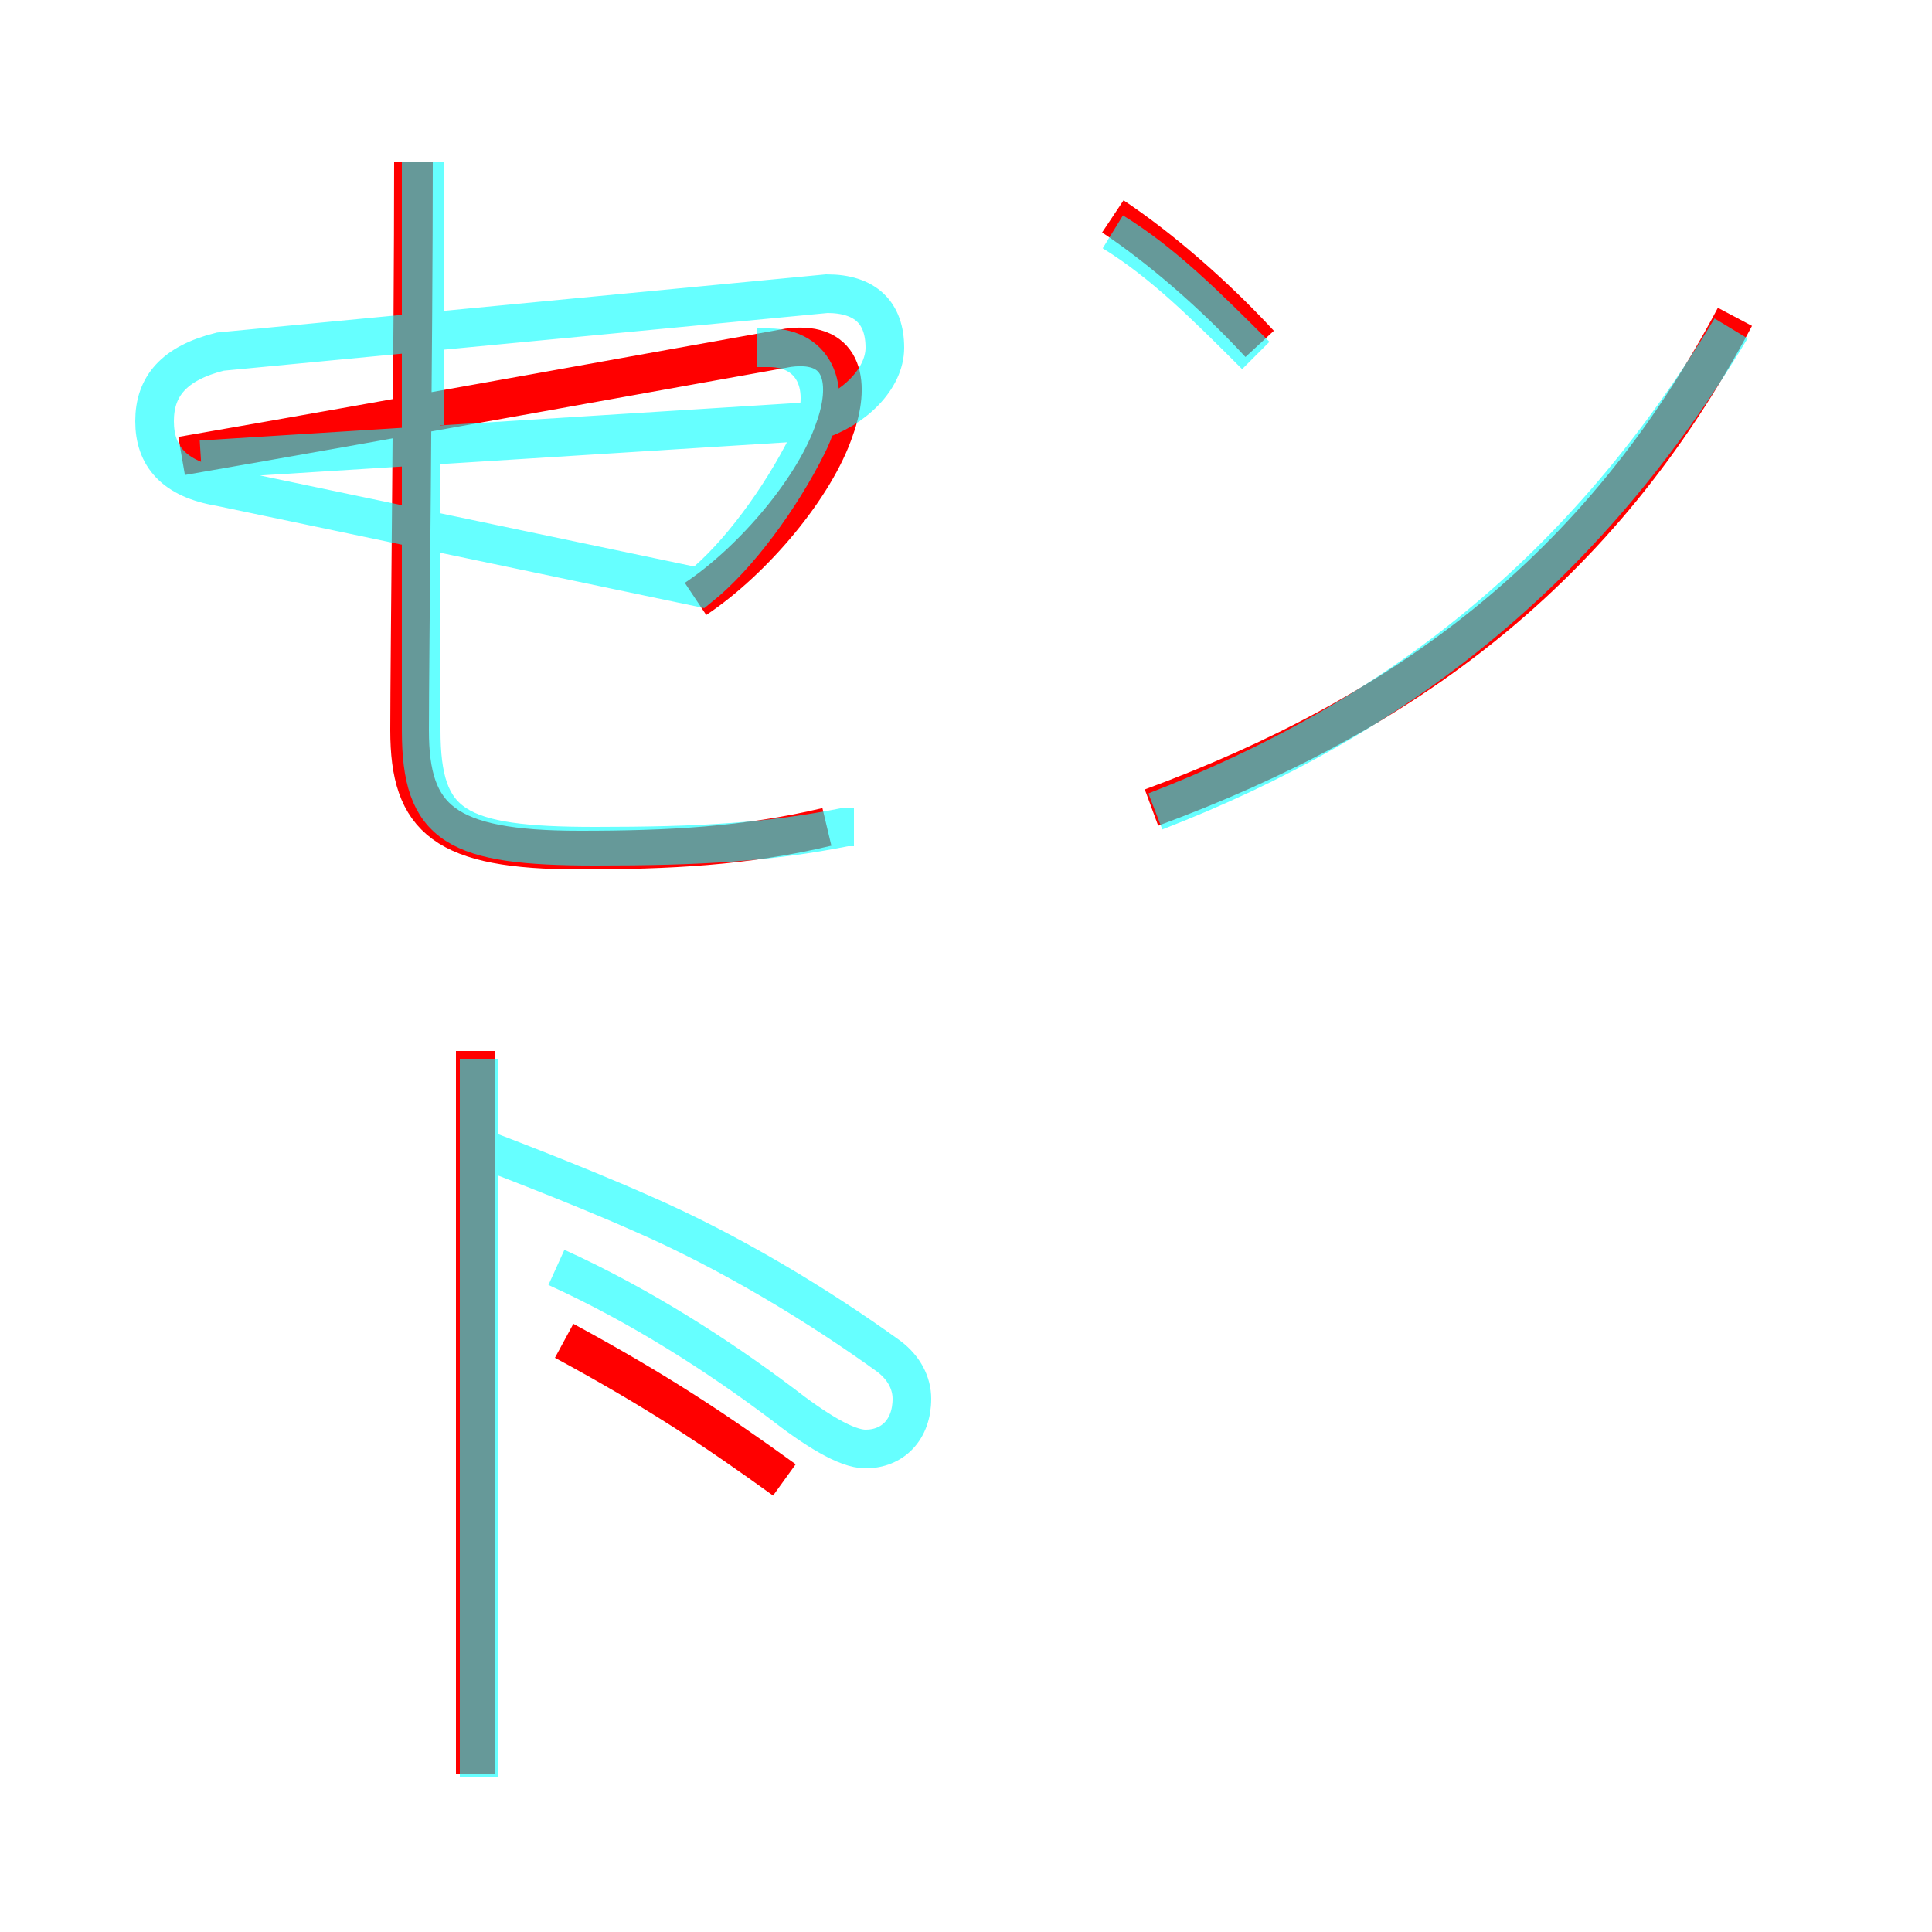 <?xml version='1.0' encoding='utf8'?>
<svg viewBox="0.0 -6.0 50.0 50.0" version="1.1" xmlns="http://www.w3.org/2000/svg">
<rect x="0.0" y="-6.0" width="50.0" height="50.0" fill="#333333" stroke="none"/>
<rect x="-1000" y="-1000" width="2000" height="2000" stroke="white" fill="white"/>
<g style="fill:none;stroke:rgba(255, 0, 0, 1);  stroke-width:1"><path d="M 12.3 -16.8 L 12.3 1.9 M 14.6 -9.3 C 17.0 -8.0 18.5 -7.0 20.3 -5.7 M 4.7 -32.2 C 9.9 -33.1 18.7 -34.7 20.4 -35.0 C 21.9 -35.2 22.0 -34.0 21.6 -32.9 C 21.1 -31.4 19.5 -29.5 18.0 -28.5 M 10.7 -39.8 C 10.7 -35.2 10.6 -26.9 10.6 -25.1 C 10.6 -22.8 11.5 -22.0 15.0 -22.0 C 17.3 -22.0 19.3 -22.1 21.4 -22.6 M 29.8 -23.1 C 36.3 -25.5 41.4 -29.2 44.9 -35.8 M 32.6 -35.1 C 31.4 -36.4 30.0 -37.6 28.8 -38.4" transform="translate(0.0 38.0)" />
</g>
<g style="fill:none;stroke:rgba(0, 255, 255, 0.6);  stroke-width:1">
<path d="M 29.9 -23.0 C 36.1 -25.4 41.0 -29.2 44.8 -35.5 M 12.4 2.0 L 12.4 -16.6 M 14.4 -11.2 C 16.6 -10.2 18.6 -8.9 20.2 -7.7 C 21.1 -7.0 21.9 -6.5 22.4 -6.5 C 23.1 -6.5 23.6 -7.0 23.6 -7.8 C 23.6 -8.2 23.4 -8.6 23.0 -8.9 C 21.2 -10.2 18.9 -11.6 16.6 -12.6 C 14.8 -13.4 12.4 -14.3 12.4 -14.3 M 11.0 -33.0 L 11.0 -39.8 M 22.1 -22.6 L 21.9 -22.6 C 19.9 -22.2 18.1 -22.1 15.4 -22.1 C 11.8 -22.1 10.9 -22.6 10.9 -25.1 L 10.9 -39.8 M 5.2 -32.1 L 21.1 -33.1 C 22.1 -33.4 22.9 -34.2 22.9 -35.0 C 22.9 -35.9 22.4 -36.4 21.4 -36.4 L 5.7 -34.9 C 4.5 -34.6 4.0 -34.0 4.0 -33.1 C 4.0 -32.2 4.5 -31.6 5.7 -31.4 L 18.1 -28.8 C 19.1 -29.6 20.2 -31.1 20.9 -32.5 C 21.6 -33.9 21.1 -35.0 19.9 -35.0 L 19.6 -35.0 M 28.8 -38.0 C 30.1 -37.2 31.2 -36.1 32.5 -34.8" transform="translate(0.0 38.0)" />
</g>
</svg>